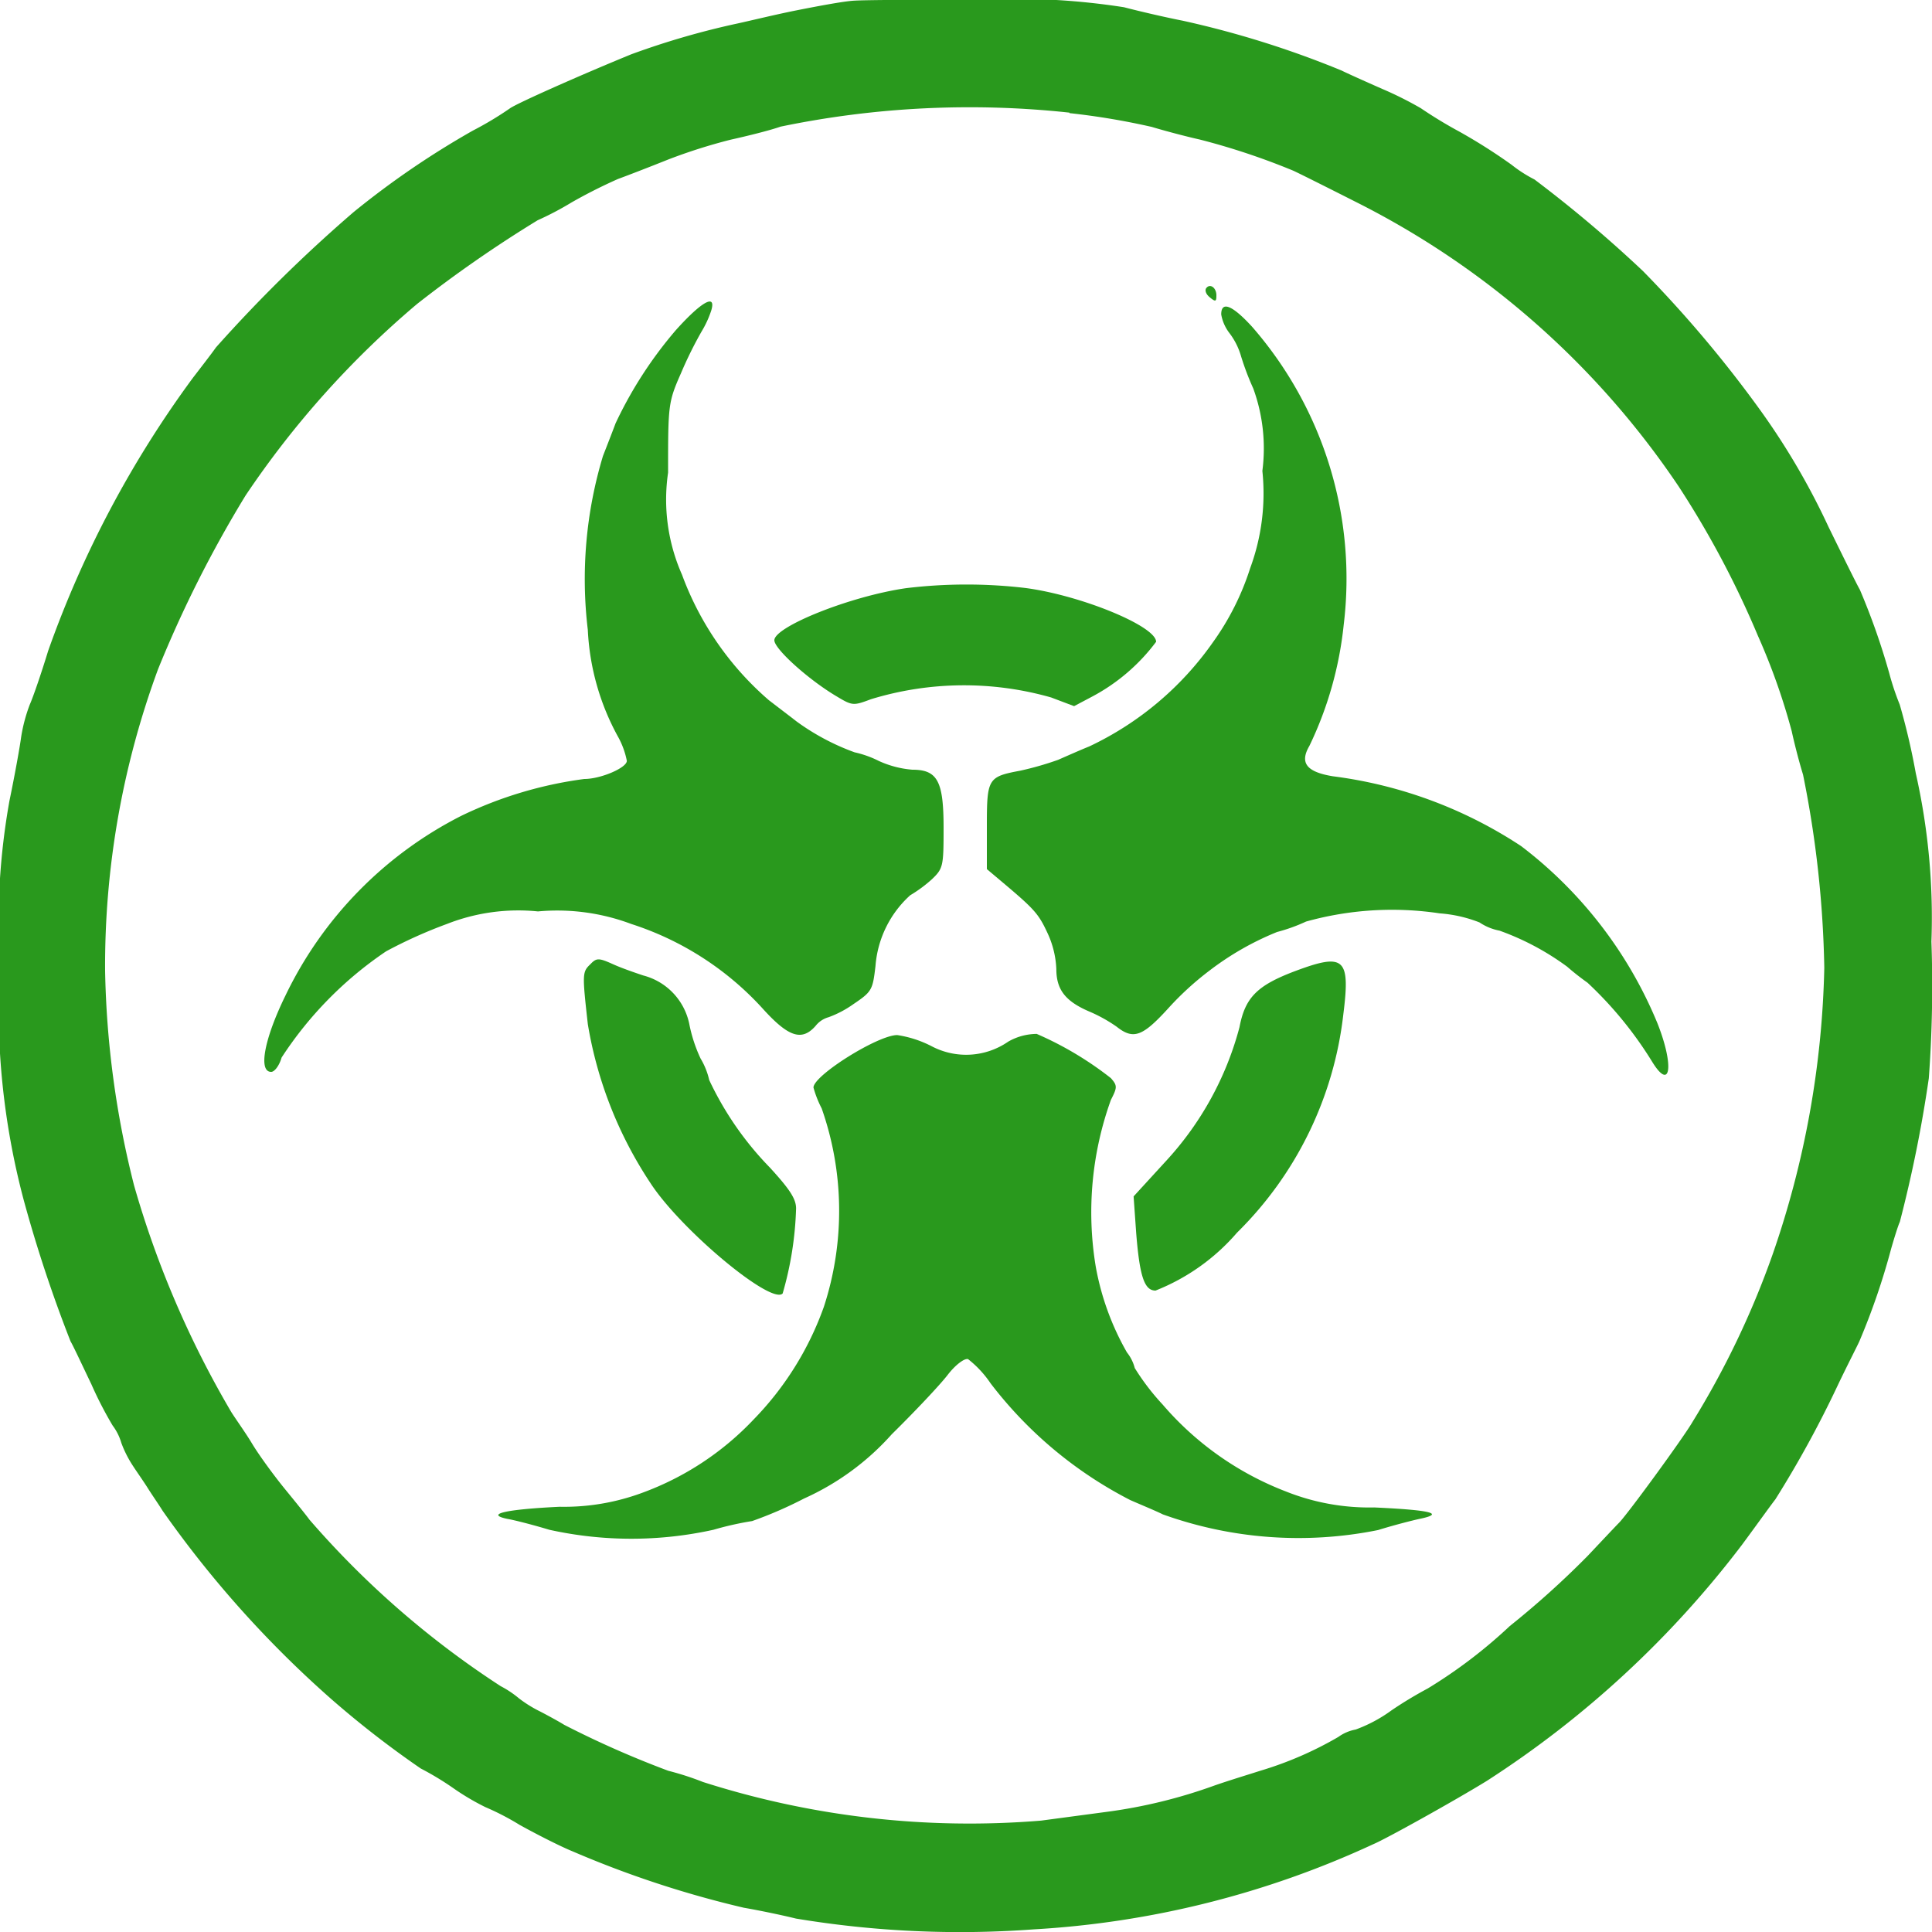 <svg xmlns="http://www.w3.org/2000/svg" width="20" height="20" viewBox="0 0 20 20">
  <g id="Group_32395" data-name="Group 32395" transform="translate(-4233.303 -1498.799)">
    <path id="Path_85683" data-name="Path 85683" d="M27.325-460.558c-.112.009-.373.058-.584.1s-.481.108-.606.135a8.246,8.246,0,0,0-1.1.319c-.516.211-1.195.512-1.258.561a3.489,3.489,0,0,1-.382.229,8.9,8.9,0,0,0-1.235.844,15.134,15.134,0,0,0-1.424,1.4c-.054.076-.162.215-.238.314a10.877,10.877,0,0,0-1.5,2.829c-.067.22-.153.472-.189.553a1.667,1.667,0,0,0-.09.337c-.013.1-.067.4-.121.66a7.2,7.2,0,0,0-.1,1.707,7.745,7.745,0,0,0,.247,2.425,14.249,14.249,0,0,0,.485,1.464c.027.045.121.247.216.445a3.942,3.942,0,0,0,.22.427.558.558,0,0,1,.09.18,1.167,1.167,0,0,0,.112.225c.04.063.117.171.162.243s.117.175.153.234a11.061,11.061,0,0,0,1.756,1.958,10.065,10.065,0,0,0,.916.71,3.045,3.045,0,0,1,.332.2,2.527,2.527,0,0,0,.337.2,2.7,2.7,0,0,1,.355.184c.18.1.427.225.548.274a10.584,10.584,0,0,0,1.774.584c.135.023.377.072.539.112a10.362,10.362,0,0,0,2.457.112,9.669,9.669,0,0,0,3.517-.881c.139-.058.862-.462,1.177-.656a10.345,10.345,0,0,0,2.641-2.443c.148-.2.3-.413.346-.471a11.115,11.115,0,0,0,.642-1.172c.1-.211.207-.417.229-.467a7.165,7.165,0,0,0,.328-.956c.036-.126.076-.251.09-.278a13.685,13.685,0,0,0,.3-1.487,13.094,13.094,0,0,0,.027-1.415,6.8,6.8,0,0,0-.162-1.743,7.028,7.028,0,0,0-.166-.71,2.734,2.734,0,0,1-.108-.323,7.088,7.088,0,0,0-.305-.867c-.027-.045-.171-.337-.323-.647a7.4,7.4,0,0,0-.7-1.2,12.485,12.485,0,0,0-1.222-1.451,13.261,13.261,0,0,0-1.123-.948,1.415,1.415,0,0,1-.238-.153,5.78,5.78,0,0,0-.539-.342,4.646,4.646,0,0,1-.4-.243,3.745,3.745,0,0,0-.4-.2c-.184-.081-.373-.166-.418-.189a9.913,9.913,0,0,0-1.648-.517c-.184-.036-.458-.1-.606-.139a7.323,7.323,0,0,0-1.437-.081C28.053-460.568,27.437-460.568,27.325-460.558Zm2.246,1.163a7.46,7.46,0,0,1,.853.143c.135.041.359.1.494.13a7.181,7.181,0,0,1,.97.323c.049.022.337.166.647.323a8.757,8.757,0,0,1,3.346,2.951,9.677,9.677,0,0,1,.817,1.541,6.665,6.665,0,0,1,.35.988c.018.085.067.287.117.449a10.975,10.975,0,0,1,.22,2,9.651,9.651,0,0,1-.534,2.964,8.99,8.99,0,0,1-.831,1.738c-.09.157-.683.97-.764,1.047-.027.027-.171.18-.319.337a9.211,9.211,0,0,1-.808.728,5.126,5.126,0,0,1-.849.646,4.172,4.172,0,0,0-.373.225,1.5,1.5,0,0,1-.373.2.445.445,0,0,0-.18.077,3.716,3.716,0,0,1-.808.35c-.112.036-.323.1-.472.152a5.309,5.309,0,0,1-1.123.274l-.674.09a9.057,9.057,0,0,1-3.5-.4,2.969,2.969,0,0,0-.359-.116,10.063,10.063,0,0,1-1.078-.476c-.049-.031-.157-.09-.243-.135a1.3,1.3,0,0,1-.225-.139,1.053,1.053,0,0,0-.189-.126,9.354,9.354,0,0,1-1.981-1.725c-.018-.027-.13-.166-.251-.314s-.274-.359-.341-.471-.171-.256-.216-.328a10.087,10.087,0,0,1-1.006-2.345,9.718,9.718,0,0,1-.3-2.223,8.871,8.871,0,0,1,.548-3.121,12.3,12.3,0,0,1,.907-1.8,9.581,9.581,0,0,1,1.774-1.981,13.035,13.035,0,0,1,1.249-.867,3.194,3.194,0,0,0,.35-.184,5.358,5.358,0,0,1,.481-.243c.085-.031.319-.121.516-.2a5.668,5.668,0,0,1,.651-.207c.162-.036.4-.094.516-.135A9.633,9.633,0,0,1,29.571-459.4Z" transform="translate(4214.803 1959.365)" fill="#29991d"/>
    <path id="Path_85690" data-name="Path 85690" d="M296.5-394.62c-.014.023,0,.063.04.094.054.045.067.045.067-.013C296.612-394.624,296.541-394.678,296.5-394.62Z" transform="translate(3949.288 1896.404)" fill="#29991d"/>
    <path id="Path_85684" data-name="Path 85684" d="M83.689-390.76a4.259,4.259,0,0,0-.624.965c-.013.036-.072.189-.13.337a4.406,4.406,0,0,0-.157,1.8,2.543,2.543,0,0,0,.319,1.118.847.847,0,0,1,.085.238c0,.072-.27.188-.44.188a4.171,4.171,0,0,0-1.275.382,4.054,4.054,0,0,0-1.819,1.86c-.22.449-.283.79-.148.79.036,0,.085-.067.108-.148a3.871,3.871,0,0,1,1.082-1.1,4.885,4.885,0,0,1,.629-.283,2.02,2.02,0,0,1,.943-.13,2.178,2.178,0,0,1,.966.13,3.139,3.139,0,0,1,1.356.871c.27.3.409.346.552.184a.259.259,0,0,1,.135-.09,1.079,1.079,0,0,0,.256-.135c.193-.13.2-.148.229-.395a1.1,1.1,0,0,1,.359-.732,1.411,1.411,0,0,0,.225-.166c.117-.112.121-.135.121-.534,0-.481-.063-.6-.323-.6a1.033,1.033,0,0,1-.346-.09,1.072,1.072,0,0,0-.252-.09,2.412,2.412,0,0,1-.6-.319c-.063-.049-.193-.148-.287-.22a3.153,3.153,0,0,1-.9-1.3,1.92,1.92,0,0,1-.144-1.056c0-.7,0-.728.135-1.033a4.143,4.143,0,0,1,.211-.427,1.048,1.048,0,0,0,.1-.216C84.111-391.142,83.959-391.061,83.689-390.76Z" transform="translate(4156.61 1892.977)" fill="#29991d"/>
    <path id="Path_85688" data-name="Path 85688" d="M248.425-389.831a.439.439,0,0,0,.085.193.725.725,0,0,1,.121.242,2.789,2.789,0,0,0,.126.332,1.814,1.814,0,0,1,.094.853,2.234,2.234,0,0,1-.126,1.006,2.735,2.735,0,0,1-.386.768,3.262,3.262,0,0,1-1.28,1.078c-.09.036-.234.1-.323.139a3.237,3.237,0,0,1-.391.112c-.337.063-.346.081-.346.579v.44l.171.144c.319.269.364.319.454.512a.974.974,0,0,1,.094.377c0,.216.094.337.35.445a1.555,1.555,0,0,1,.274.153c.175.139.27.1.534-.189a3.088,3.088,0,0,1,.427-.391,2.99,2.99,0,0,1,.7-.4,1.782,1.782,0,0,0,.3-.108,3.313,3.313,0,0,1,1.383-.085,1.405,1.405,0,0,1,.413.094.554.554,0,0,0,.207.085,2.729,2.729,0,0,1,.7.373,2.644,2.644,0,0,0,.211.166,3.956,3.956,0,0,1,.669.818c.193.314.229.04.054-.4a4.418,4.418,0,0,0-1.41-1.832,4.588,4.588,0,0,0-1.949-.723c-.274-.045-.346-.139-.243-.315a3.782,3.782,0,0,0,.355-1.253,3.965,3.965,0,0,0-.948-3.085C248.542-389.925,248.425-389.975,248.425-389.831Z" transform="translate(3997.52 1891.885)" fill="#29991d"/>
    <path id="Path_85687" data-name="Path 85687" d="M198.361-325.788c-.584.085-1.361.4-1.361.539,0,.09.355.409.642.579.166.1.175.1.359.031a3.292,3.292,0,0,1,1.864-.018l.238.09.189-.1a1.991,1.991,0,0,0,.66-.566c0-.162-.777-.481-1.352-.557A5.207,5.207,0,0,0,198.361-325.788Z" transform="translate(4044.319 1830.676)" fill="#29991d"/>
    <path id="Path_85685" data-name="Path 85685" d="M153.157-239.4c-.085.081-.085.1-.027.62a4.217,4.217,0,0,0,.647,1.644c.314.485,1.253,1.267,1.37,1.145a3.512,3.512,0,0,0,.139-.88c0-.1-.067-.2-.27-.422a3.313,3.313,0,0,1-.629-.907.768.768,0,0,0-.09-.224,1.541,1.541,0,0,1-.117-.359.654.654,0,0,0-.476-.5c-.081-.027-.224-.076-.314-.117C153.243-239.466,153.22-239.466,153.157-239.4Z" transform="translate(4086.258 1748.18)" fill="#29991d"/>
    <path id="Path_85689" data-name="Path 85689" d="M281.466-238.8c-.391.148-.512.274-.57.579a3.277,3.277,0,0,1-.759,1.383l-.337.368.027.382c.036.449.085.593.2.593a2.161,2.161,0,0,0,.844-.6,3.768,3.768,0,0,0,1.1-2.259C282.045-238.94,281.982-238.994,281.466-238.8Z" transform="translate(3965.238 1747.654)" fill="#29991d"/>
    <path id="Path_85686" data-name="Path 85686" d="M138.632-222.184a.766.766,0,0,1-.79.049,1.146,1.146,0,0,0-.359-.117c-.2,0-.867.418-.867.543a1.087,1.087,0,0,0,.085.216,3.2,3.2,0,0,1,.023,2.053,3.212,3.212,0,0,1-.728,1.168,3.009,3.009,0,0,1-1.154.759,2.329,2.329,0,0,1-.853.144c-.566.027-.777.077-.539.126.076.013.269.063.431.112a3.935,3.935,0,0,0,1.7,0,3.268,3.268,0,0,1,.4-.09,4.218,4.218,0,0,0,.539-.234,2.694,2.694,0,0,0,.907-.665c.238-.234.5-.512.579-.615s.175-.175.211-.162a1.092,1.092,0,0,1,.233.251,4.269,4.269,0,0,0,1.446,1.208c.112.049.265.112.337.148a4.151,4.151,0,0,0,2.228.162c.157-.049.355-.1.436-.117.256-.054.112-.09-.476-.117a2.33,2.33,0,0,1-.916-.166,3.188,3.188,0,0,1-1.275-.9,2.435,2.435,0,0,1-.288-.377.434.434,0,0,0-.081-.162,2.77,2.77,0,0,1-.323-.889,3.434,3.434,0,0,1,.157-1.725c.067-.13.067-.148,0-.225a3.476,3.476,0,0,0-.768-.458A.6.6,0,0,0,138.632-222.184Z" transform="translate(4105.108 1731.766)" fill="#29991d"/>
  </g>
</svg>
